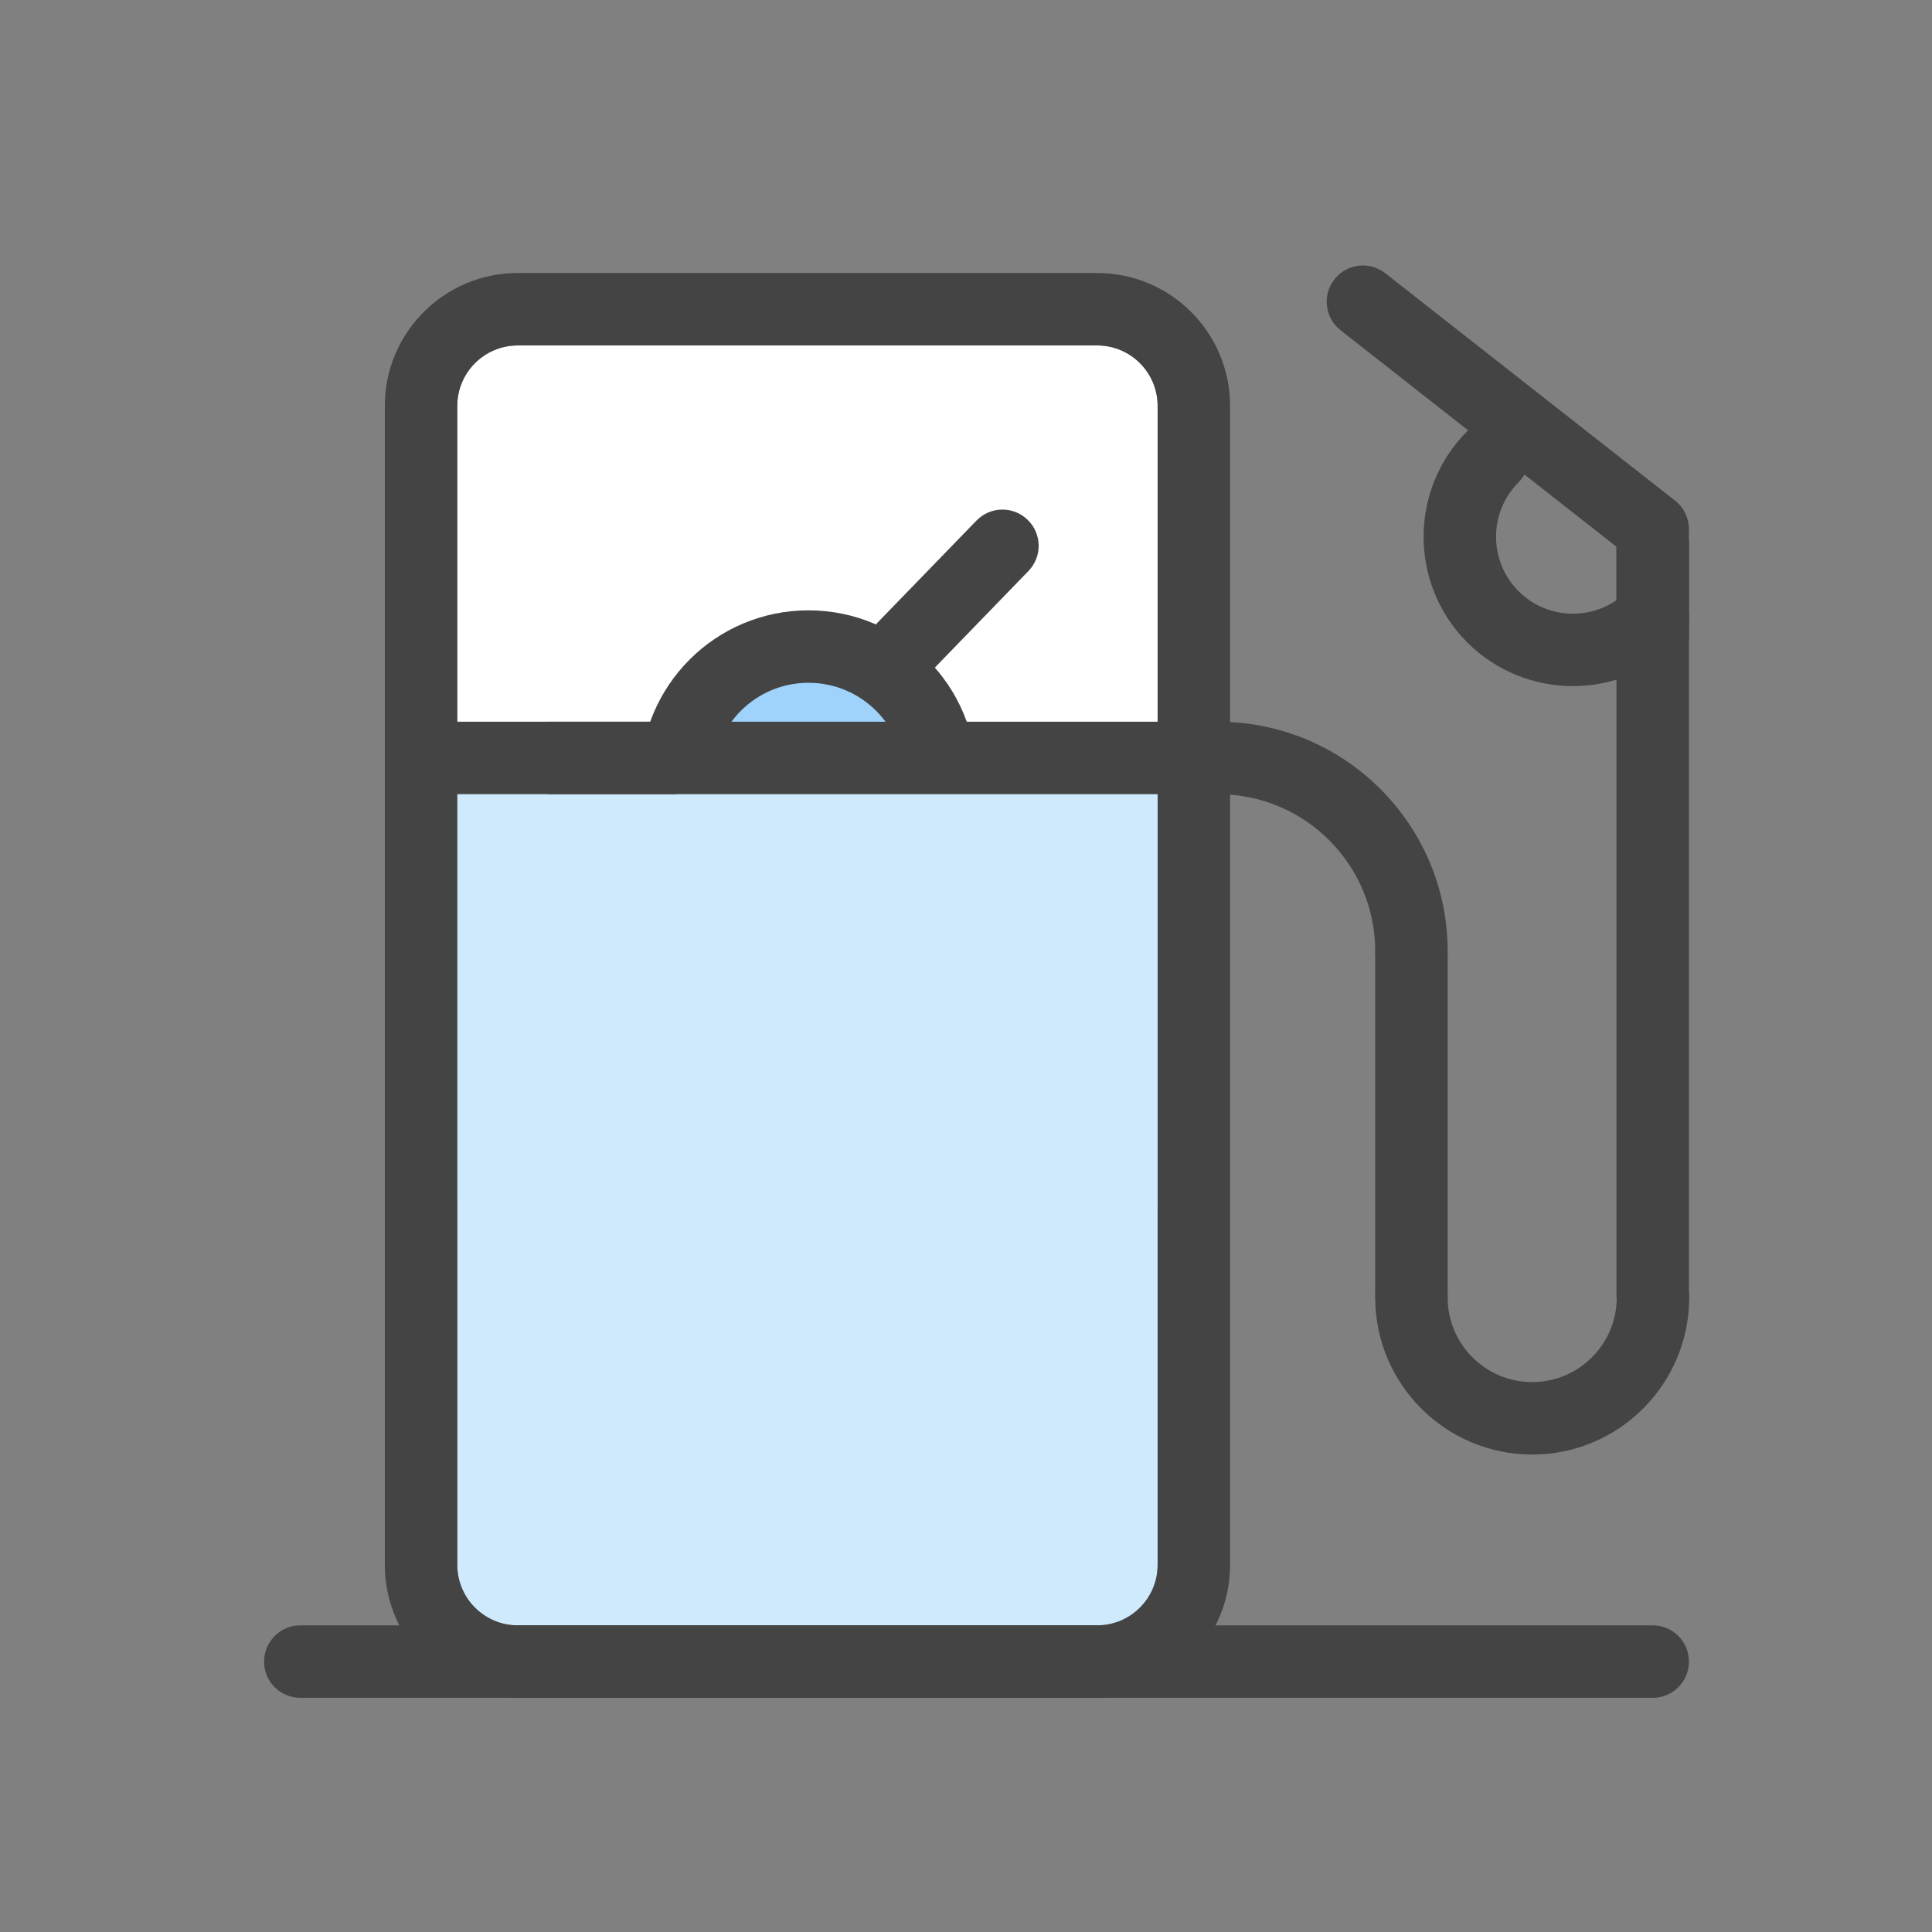 <?xml version="1.0" encoding="UTF-8" standalone="no"?>
<svg width="32px" height="32px" viewBox="0 0 32 32" version="1.1" xmlns="http://www.w3.org/2000/svg" xmlns:xlink="http://www.w3.org/1999/xlink">
    <rect x="0" y="0" width="32" height="32" fill="#808080" stroke="none"/>
    <!-- Generator: Sketch 41.2 (35397) - http://www.bohemiancoding.com/sketch -->
    <title>fuel</title>
    <desc>Created with Sketch.</desc>
    <defs></defs>
    <g id="Working" stroke="none" stroke-width="1" fill="none" fill-rule="evenodd">
        <g id="Artboard-3">
            <g id="Group" transform="translate(4, 4)">
                <path d="M3.574,1.722 L3.574,14.921 C3.574,15.472 4.023,15.921 4.574,15.921 L14.174,15.921 C14.725,15.921 15.174,15.472 15.174,14.921 L15.174,1.722 L3.574,1.722 Z" id="Fill-258" fill="#FFFFFF" transform="translate(9.374, 8.821) scale(1, -1) translate(-9.374, -8.821) "></path>
                <circle id="Oval" stroke="#444444" stroke-width="1.2" fill="#9FD3FB" cx="9.391" cy="8.893" r="2.184"></circle>
                <path d="M3.574,8.722 L3.574,21.921 C3.574,22.472 4.023,22.921 4.574,22.921 L14.174,22.921 C14.725,22.921 15.174,22.472 15.174,21.921 L15.174,8.722 L3.574,8.722 Z" id="Fill-258" fill="#CFEAFD"></path>
                <path d="M23.374,24.121 L0.974,24.121 C0.642,24.121 0.374,23.853 0.374,23.521 C0.374,23.19 0.642,22.921 0.974,22.921 L23.374,22.921 C23.706,22.921 23.974,23.19 23.974,23.521 C23.974,23.853 23.706,24.121 23.374,24.121" id="Fill-247" fill="#444444"></path>
                <polygon id="Fill-248" fill="#444444" points="18.778 17.492 19.978 17.492 19.978 11.759 18.778 11.759"></polygon>
                <polygon id="Fill-249" fill="#444444" points="22.774 17.492 23.974 17.492 23.974 4.959 22.774 4.959"></polygon>
                <path d="M22.053,7.364 C21.419,7.364 20.785,7.123 20.303,6.641 C19.338,5.676 19.338,4.106 20.303,3.141 C20.537,2.907 20.917,2.907 21.151,3.141 C21.386,3.375 21.386,3.755 21.152,3.989 C20.655,4.487 20.655,5.295 21.152,5.792 C21.648,6.289 22.457,6.289 22.954,5.792 C23.188,5.558 23.569,5.558 23.803,5.793 C24.037,6.027 24.037,6.407 23.803,6.641 C23.32,7.123 22.686,7.364 22.053,7.364" id="Fill-250" fill="#444444"></path>
                <polygon id="Fill-252" fill="#444444" points="3.381 9.154 7.199 9.154 7.199 7.954 3.381 7.954"></polygon>
                <polygon id="Fill-253" fill="#444444" points="5.074 9.154 15.367 9.154 15.367 7.954 5.074 7.954"></polygon>
                <path d="M10.974,7.321 C10.824,7.321 10.673,7.265 10.556,7.152 C10.318,6.921 10.312,6.542 10.543,6.304 L12.173,4.623 C12.404,4.384 12.784,4.379 13.021,4.61 C13.259,4.84 13.265,5.22 13.034,5.458 L11.405,7.139 C11.287,7.26 11.131,7.321 10.974,7.321" id="Fill-254" fill="#444444"></path>
                <path d="M21.378,20.092 C19.945,20.092 18.778,18.926 18.778,17.492 C18.778,17.161 19.047,16.892 19.378,16.892 C19.71,16.892 19.978,17.161 19.978,17.492 C19.978,18.264 20.606,18.892 21.378,18.892 C22.15,18.892 22.778,18.264 22.778,17.492 C22.778,17.161 23.047,16.892 23.378,16.892 C23.71,16.892 23.978,17.161 23.978,17.492 C23.978,18.926 22.812,20.092 21.378,20.092" id="Fill-255" fill="#444444"></path>
                <path d="M19.378,12.355 C19.047,12.355 18.778,12.086 18.778,11.755 C18.778,10.321 17.612,9.155 16.178,9.155 C15.847,9.155 15.578,8.886 15.578,8.555 C15.578,8.223 15.847,7.955 16.178,7.955 C18.274,7.955 19.978,9.659 19.978,11.755 C19.978,12.086 19.71,12.355 19.378,12.355" id="Fill-256" fill="#444444"></path>
                <path d="M23.374,7.164 C23.042,7.164 22.774,6.896 22.774,6.564 L22.774,5.056 L18.204,1.47 C17.943,1.265 17.898,0.888 18.102,0.627 C18.307,0.366 18.684,0.321 18.944,0.525 L23.744,4.292 C23.89,4.406 23.974,4.58 23.974,4.764 L23.974,6.564 C23.974,6.896 23.706,7.164 23.374,7.164" id="Fill-257" fill="#444444"></path>
                <path d="M4.574,1.722 C4.023,1.722 3.574,2.17 3.574,2.722 L3.574,21.921 C3.574,22.472 4.023,22.921 4.574,22.921 L14.174,22.921 C14.725,22.921 15.174,22.472 15.174,21.921 L15.174,2.722 C15.174,2.17 14.725,1.722 14.174,1.722 L4.574,1.722 Z M14.174,24.121 L4.574,24.121 C3.361,24.121 2.374,23.134 2.374,21.921 L2.374,2.722 C2.374,1.508 3.361,0.522 4.574,0.522 L14.174,0.522 C15.387,0.522 16.374,1.508 16.374,2.722 L16.374,21.921 C16.374,23.134 15.387,24.121 14.174,24.121 L14.174,24.121 Z" id="Fill-258" fill="#444444"></path>
            </g>
        </g>
    </g>
</svg>